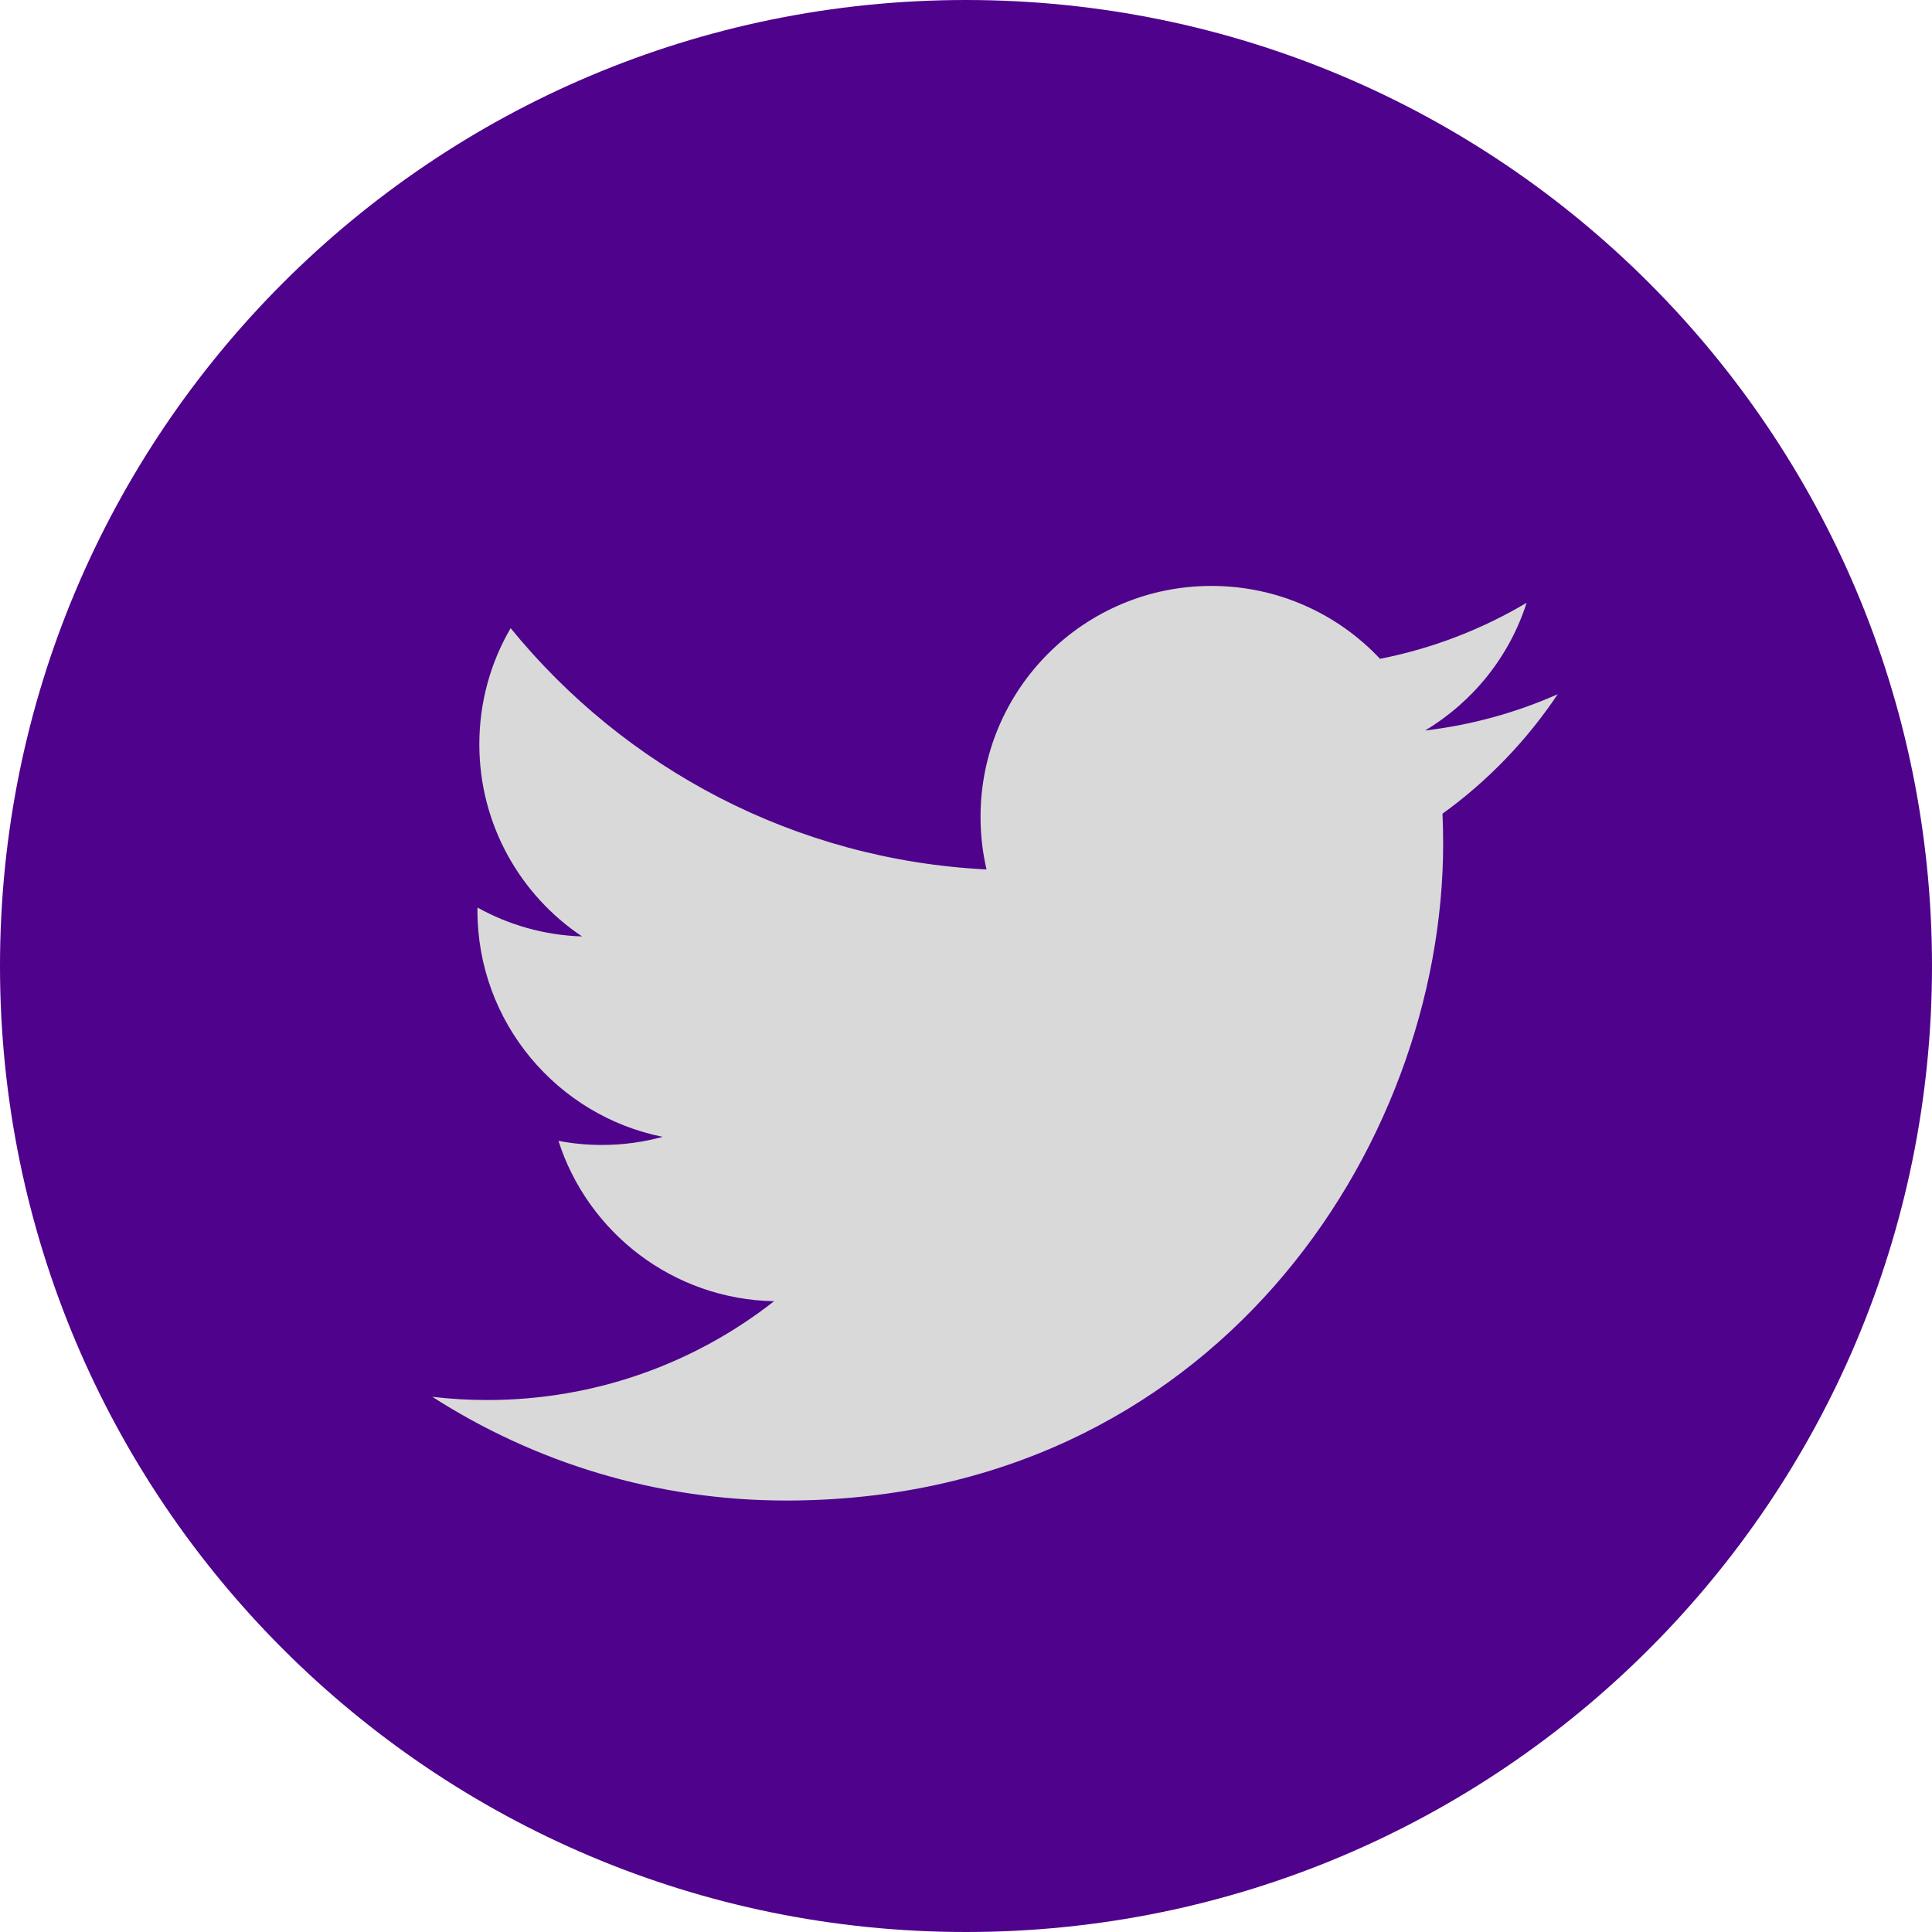 <svg width="40" height="40" viewBox="0 0 40 40" fill="none" xmlns="http://www.w3.org/2000/svg">
<g clip-path="url(#clip0_201_286)">
<path d="M20 40C31.046 40 40 31.045 40 20C40 8.954 31.046 0 20 0C8.955 0 0 8.954 0 20C0 31.045 8.955 40 20 40Z" fill="#4F028B"/>
<path d="M32.251 14.373C31.394 14.753 30.472 15.01 29.505 15.124C30.492 14.533 31.25 13.597 31.607 12.48C30.684 13.028 29.66 13.426 28.572 13.64C27.7 12.711 26.457 12.131 25.081 12.131C22.442 12.131 20.301 14.272 20.301 16.911C20.301 17.286 20.343 17.651 20.425 18.001C16.452 17.802 12.93 15.899 10.572 13.005C10.16 13.711 9.924 14.533 9.924 15.409C9.924 17.067 10.769 18.531 12.051 19.388C11.267 19.363 10.53 19.148 9.886 18.79C9.885 18.81 9.885 18.83 9.885 18.85C9.885 21.166 11.534 23.098 13.72 23.537C13.319 23.647 12.896 23.705 12.461 23.705C12.152 23.705 11.853 23.676 11.562 23.62C12.17 25.519 13.935 26.901 16.027 26.94C14.391 28.222 12.33 28.986 10.089 28.986C9.704 28.986 9.323 28.964 8.95 28.919C11.064 30.276 13.578 31.067 16.277 31.067C25.07 31.067 29.879 23.783 29.879 17.465C29.879 17.258 29.874 17.052 29.865 16.847C30.8 16.173 31.61 15.331 32.251 14.373Z" fill="#D9D9D9"/>
</g>
<defs>
<clipPath id="clip0_201_286">
<rect width="40" height="40" fill="white"/>
</clipPath>
</defs>
</svg>

